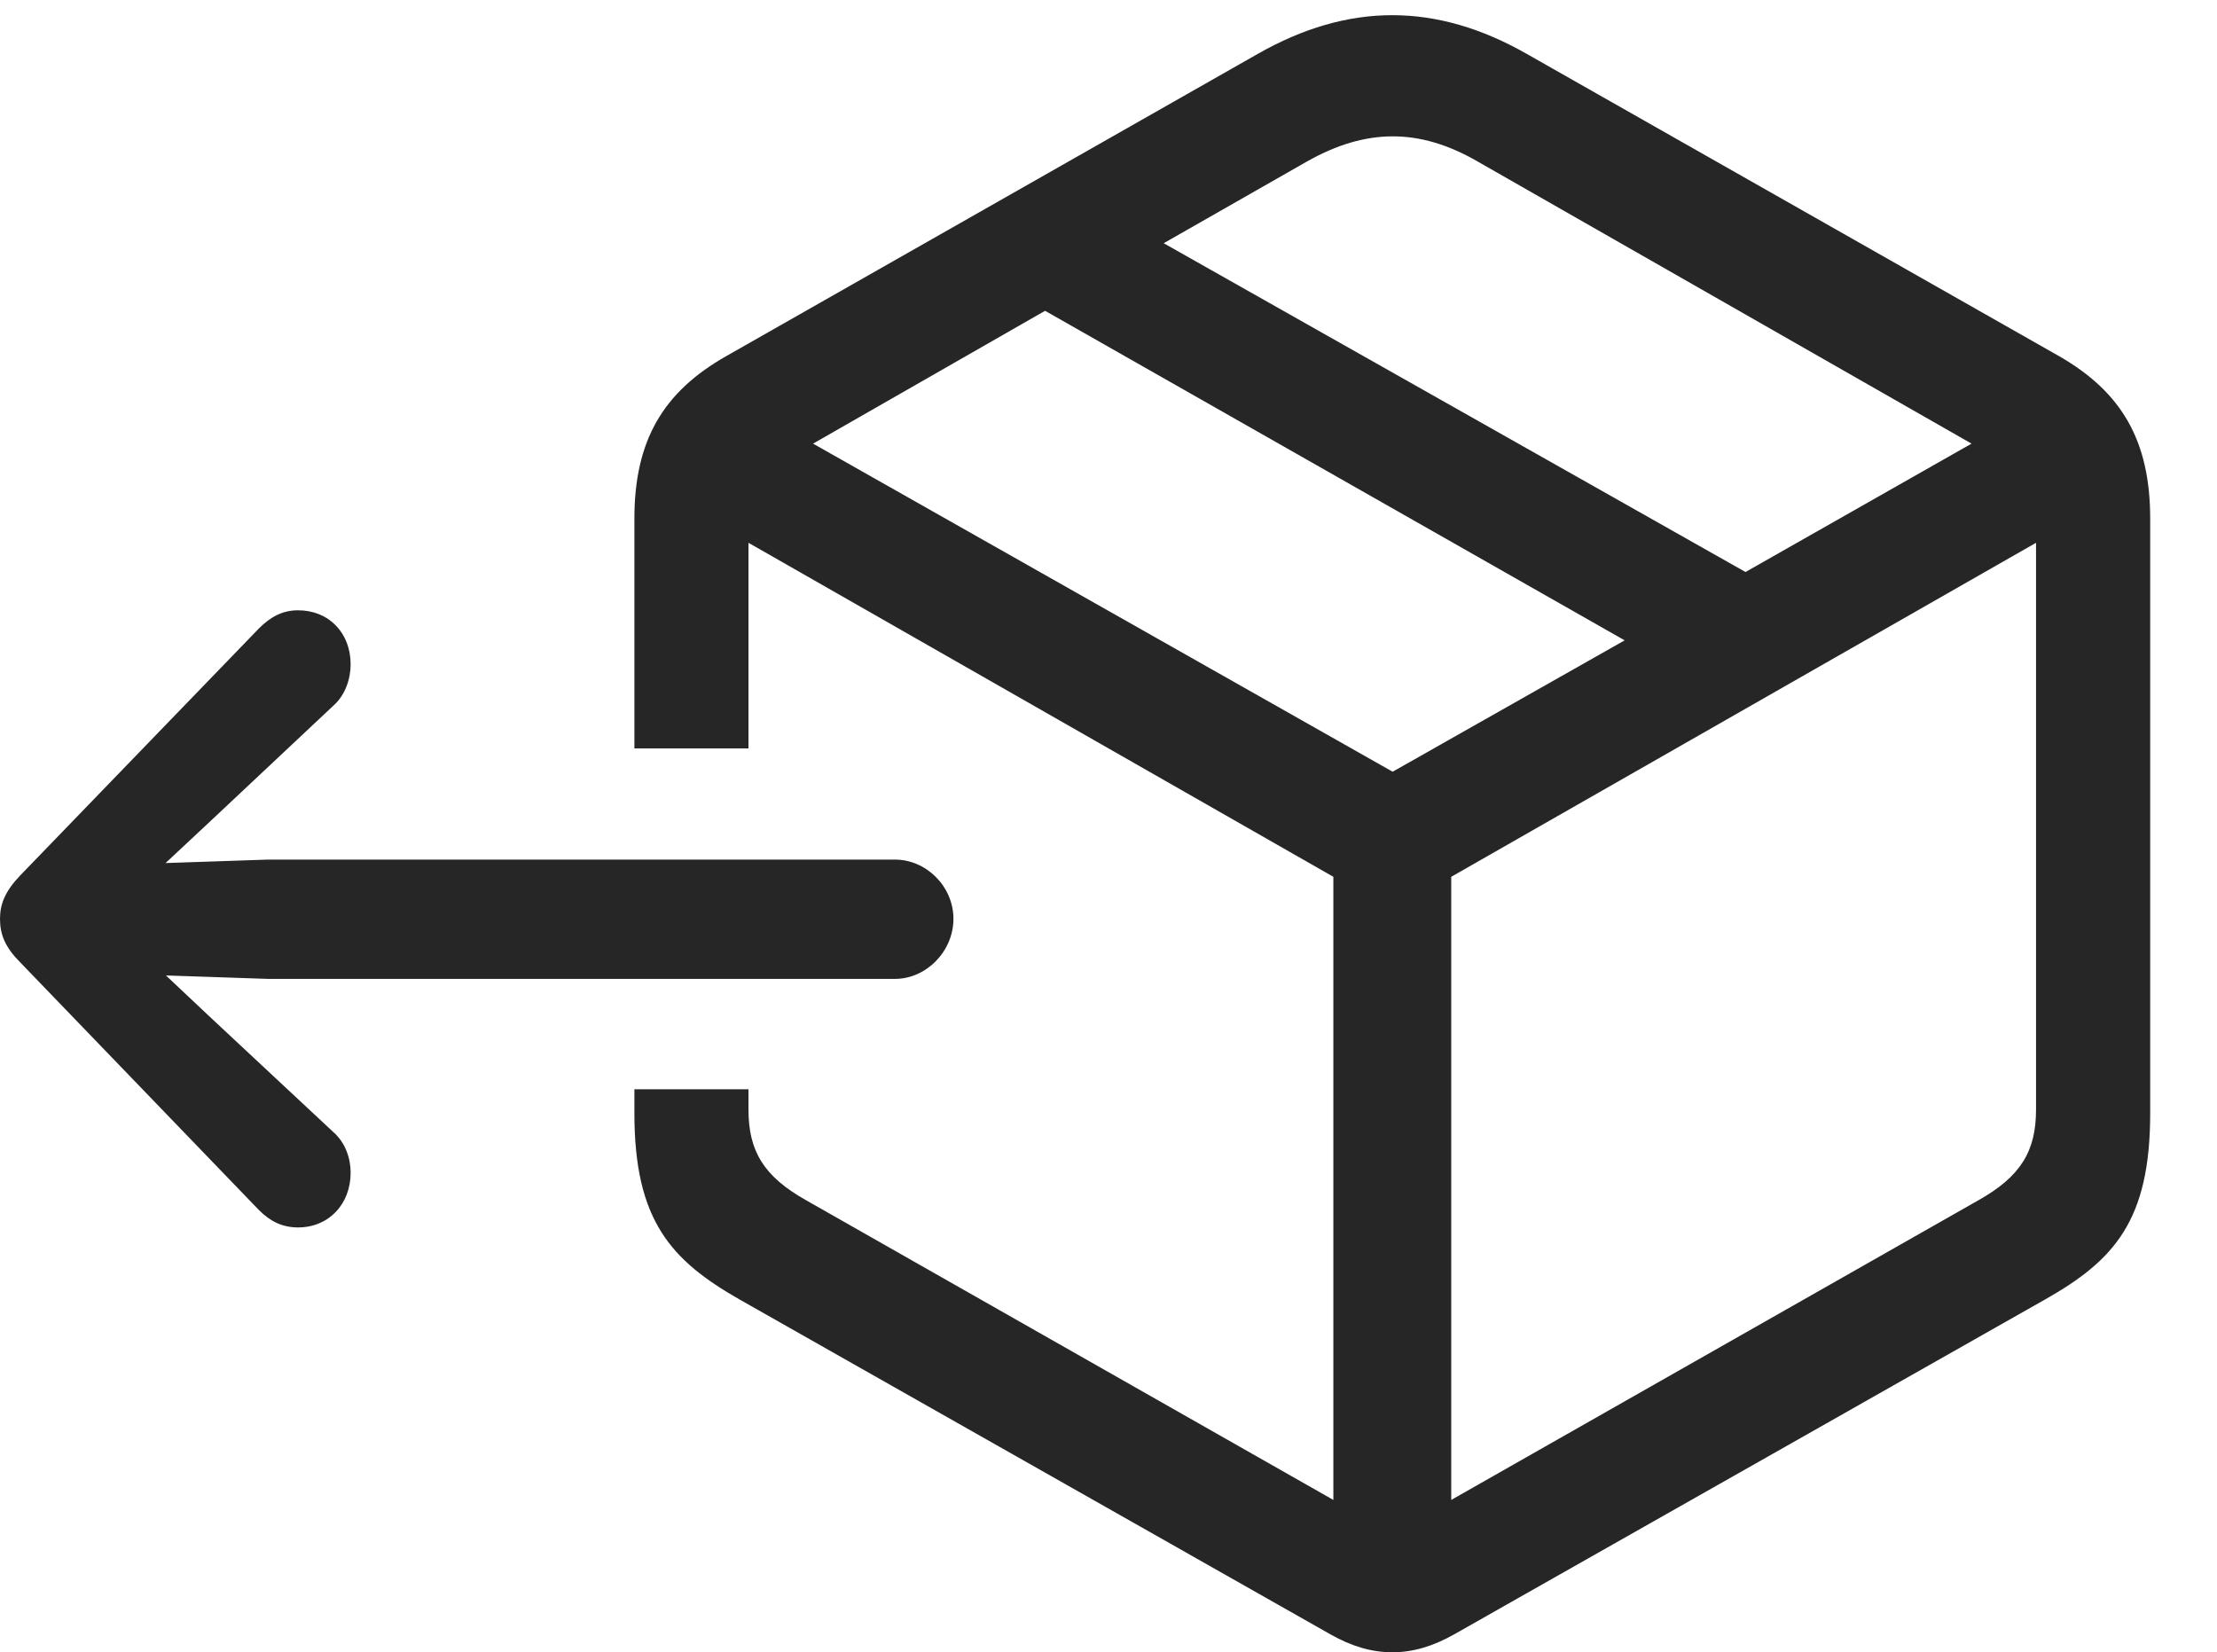 <?xml version="1.0" encoding="UTF-8"?>
<!--Generator: Apple Native CoreSVG 341-->
<!DOCTYPE svg
PUBLIC "-//W3C//DTD SVG 1.1//EN"
       "http://www.w3.org/Graphics/SVG/1.1/DTD/svg11.dtd">
<svg version="1.1" xmlns="http://www.w3.org/2000/svg" xmlns:xlink="http://www.w3.org/1999/xlink" viewBox="0 0 28.838 21.494">
 <g>
  <rect height="21.494" opacity="0" width="28.838" x="0" y="0"/>
  <path d="M19.863 0.703L26.777 4.629C27.598 5.098 27.969 5.732 27.969 6.748L27.969 14.482C27.969 15.879 27.5 16.396 26.602 16.904L18.916 21.26C18.369 21.572 17.852 21.572 17.305 21.26L9.619 16.904C8.73 16.396 8.252 15.879 8.252 14.482L8.252 14.17L9.736 14.17L9.736 14.434C9.736 14.971 9.932 15.303 10.488 15.615L17.344 19.512L17.344 11.406L9.736 7.061L9.736 9.736L8.252 9.736L8.252 6.748C8.252 5.732 8.623 5.098 9.453 4.629L16.357 0.703C17.539 0.029 18.682 0.029 19.863 0.703ZM18.877 11.406L18.877 19.512L25.732 15.615C26.289 15.303 26.484 14.971 26.484 14.434L26.484 7.061ZM10.576 5.771L18.115 10.039L21.133 8.33L13.594 4.043ZM17.002 2.1L15.137 3.164L22.705 7.441L25.645 5.771L19.219 2.1C18.457 1.66 17.764 1.67 17.002 2.1Z" fill="black" fill-opacity="0.85"/>
  <path d="M0 11.953C0 12.158 0.068 12.324 0.264 12.52L3.369 15.742C3.516 15.889 3.672 15.967 3.877 15.967C4.277 15.967 4.561 15.664 4.561 15.254C4.561 15.068 4.492 14.863 4.336 14.727L2.725 13.223L1.377 11.953L2.725 10.693L4.336 9.18C4.492 9.043 4.561 8.828 4.561 8.643C4.561 8.232 4.277 7.939 3.877 7.939C3.672 7.939 3.516 8.027 3.369 8.174L0.264 11.387C0.068 11.592 0 11.758 0 11.953ZM12.402 11.953C12.402 11.533 12.051 11.182 11.641 11.182L3.486 11.182L1.475 11.25C1.084 11.26 0.771 11.572 0.771 11.953C0.771 12.344 1.084 12.656 1.475 12.666L3.486 12.734L11.641 12.734C12.051 12.734 12.402 12.373 12.402 11.953Z" fill="black" fill-opacity="0.85"/>
 </g>
</svg>
